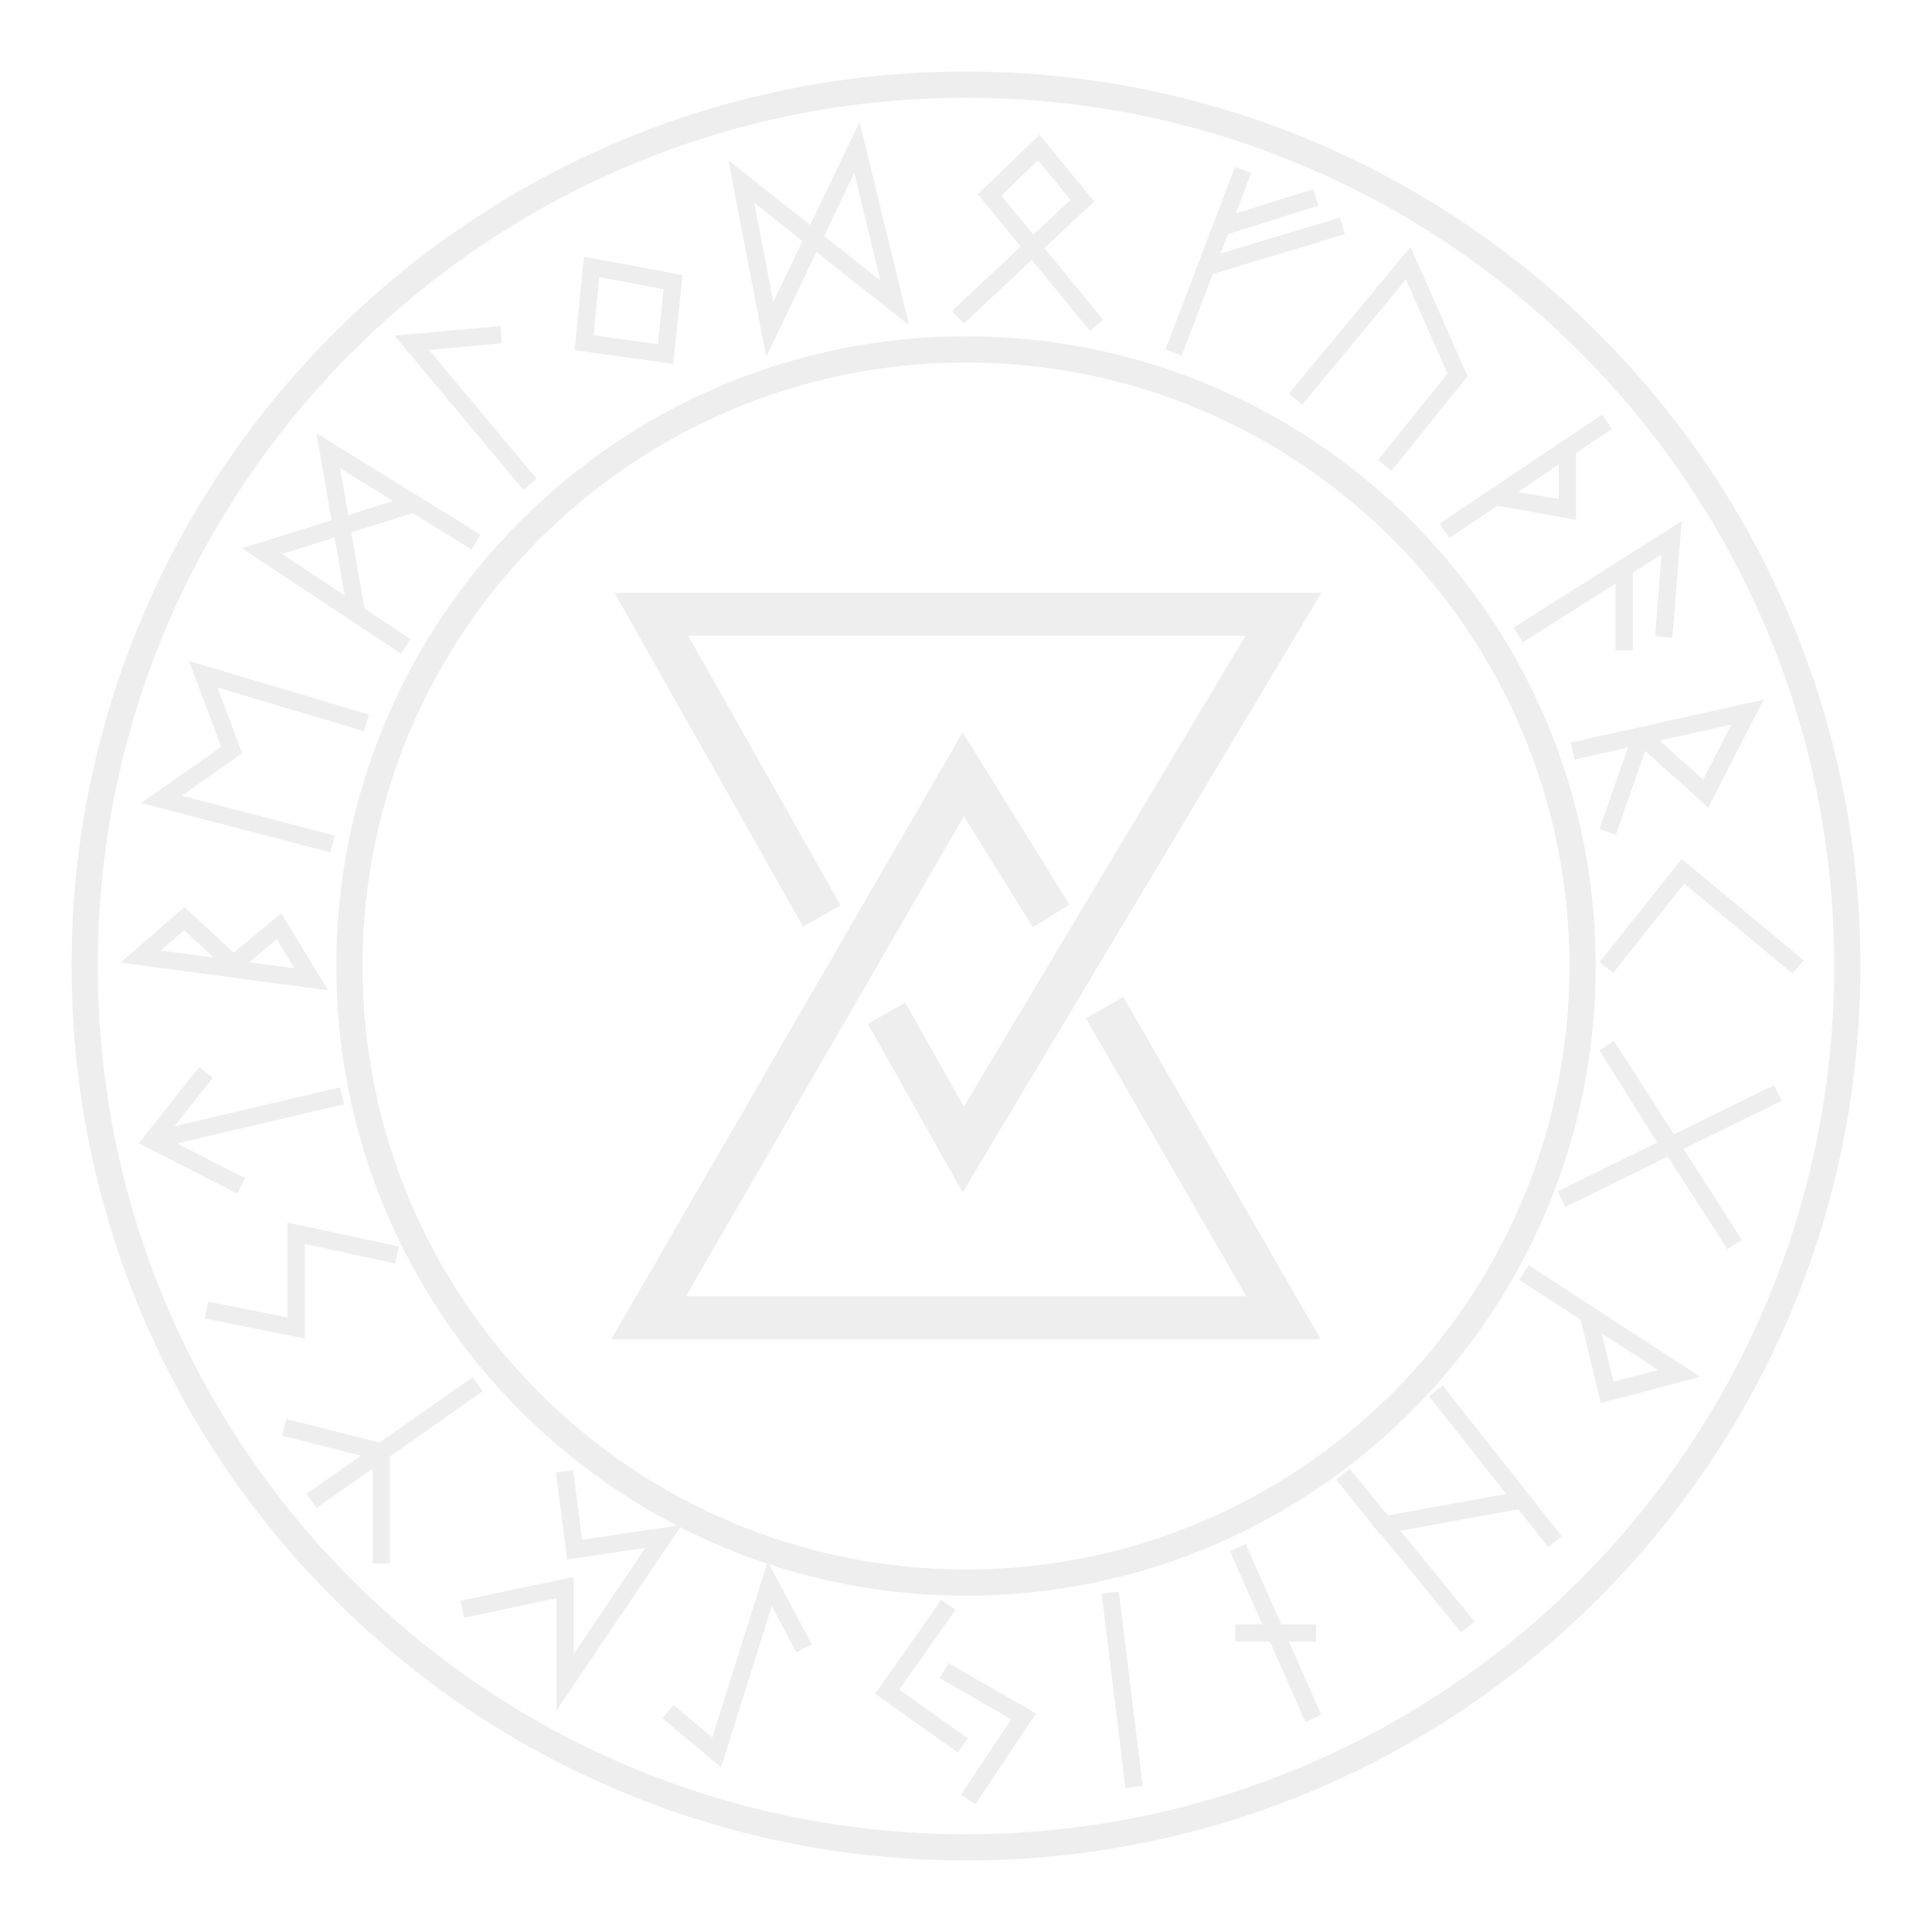 <svg width="108" height="108" viewBox="0 0 108 108" fill="none" xmlns="http://www.w3.org/2000/svg">
<g filter="url(#filter0_d_701_12)">
<path fill-rule="evenodd" clip-rule="evenodd" d="M104 50C104 77.614 81.614 100 54 100C26.386 100 4 77.614 4 50C4 22.386 26.386 0 54 0C81.614 0 104 22.386 104 50ZM54 98.534C80.804 98.534 102.534 76.804 102.534 50C102.534 23.196 80.804 1.466 54 1.466C27.196 1.466 5.466 23.196 5.466 50C5.466 76.804 27.196 98.534 54 98.534Z" fill="#EEEEEE"/>
<path fill-rule="evenodd" clip-rule="evenodd" d="M54 83.735C72.632 83.735 87.735 68.632 87.735 50C87.735 31.369 72.632 16.265 54 16.265C35.369 16.265 20.265 31.369 20.265 50C20.265 68.632 35.369 83.735 54 83.735ZM54 85.201C73.441 85.201 89.201 69.441 89.201 50C89.201 30.559 73.441 14.799 54 14.799C34.559 14.799 18.799 30.559 18.799 50C18.799 69.441 34.559 85.201 54 85.201Z" fill="#EEEEEE"/>
<path fill-rule="evenodd" clip-rule="evenodd" d="M34.767 29.378H73.437L53.821 62.166L48.844 53.324L50.516 52.383L53.872 58.345L70.053 31.297H38.054L46.658 46.521L44.987 47.465L34.767 29.378ZM53.818 37.417L59.445 46.487L57.814 47.499L53.875 41.147L37.92 68.704H70.084L61.039 53.024L62.701 52.066L73.406 70.622H34.592L53.818 37.417Z" fill="#EEEEEE"/>
<path fill-rule="evenodd" clip-rule="evenodd" d="M47.974 3.539L50.417 13.553L45.55 9.708L42.93 15.176L41.082 5.567L45.377 8.96L47.974 3.539ZM45.763 9.265L49.621 12.313L47.827 4.957L45.763 9.265ZM45.164 9.403L41.797 6.742L43.126 13.656L45.164 9.403ZM58.089 3.896L60.832 7.235L58.047 9.846L61.325 13.84L60.954 14.144L57.696 10.175L53.89 13.744L53.562 13.394L57.391 9.804L54.988 6.877L58.089 3.896ZM57.742 9.475L60.176 7.192L58.047 4.601L55.64 6.915L57.742 9.475Z" fill="#EEEEEE"/>
<path fill-rule="evenodd" clip-rule="evenodd" d="M68.673 8.319L69.625 5.816L69.177 5.646L65.47 15.39L65.918 15.56L67.609 11.116L74.872 8.926L74.734 8.467L67.824 10.55L68.456 8.89L73.392 7.337L73.248 6.879L68.673 8.319Z" fill="#EEEEEE"/>
<path fill-rule="evenodd" clip-rule="evenodd" d="M78.785 10.257L81.754 16.995L77.743 21.98L77.37 21.68L81.197 16.921L78.659 11.161L72.763 18.276L72.394 17.97L78.785 10.257Z" fill="#EEEEEE"/>
<path fill-rule="evenodd" clip-rule="evenodd" d="M87.858 21.189L89.764 19.911L89.497 19.512L80.812 25.338L81.079 25.736L83.647 24.014L87.858 24.764V21.189ZM84.221 23.629L87.379 24.192V21.511L84.221 23.629Z" fill="#EEEEEE"/>
<path fill-rule="evenodd" clip-rule="evenodd" d="M32.86 10.637L37.888 11.573L37.416 16.065L32.387 15.363L32.86 10.637ZM33.285 11.204L32.91 14.952L36.991 15.521L37.365 11.963L33.285 11.204ZM27.755 14.495L27.798 14.973L23.489 15.356L29.655 22.735L29.287 23.043L22.532 14.959L27.755 14.495Z" fill="#EEEEEE"/>
<path fill-rule="evenodd" clip-rule="evenodd" d="M16.31 64.64L22.002 65.868L21.901 66.337L16.79 65.234V70.525L11.736 69.515L11.831 69.045L16.31 69.941V64.64Z" fill="#EEEEEE"/>
<path fill-rule="evenodd" clip-rule="evenodd" d="M9.192 59.831L13.376 61.97L13.157 62.397L8.13 59.828L11.172 55.997L11.548 56.295L9.117 59.356L18.825 57.078L18.935 57.545L9.192 59.831Z" fill="#EEEEEE"/>
<path fill-rule="evenodd" clip-rule="evenodd" d="M10.306 47.033L13.063 49.578L15.657 47.416L17.862 51.049L7.307 49.641L10.306 47.033ZM8.423 49.306L12.675 49.873L10.296 47.677L8.423 49.306ZM13.35 49.963L16.932 50.441L15.536 48.142L13.35 49.963Z" fill="#EEEEEE"/>
<path fill-rule="evenodd" clip-rule="evenodd" d="M10.966 33.325L20.325 36.11L20.188 36.57L11.754 34.06L13.238 38.019L9.591 40.582L18.411 42.887L18.29 43.351L8.469 40.784L12.659 37.84L10.966 33.325Z" fill="#EEEEEE"/>
<path fill-rule="evenodd" clip-rule="evenodd" d="M18.022 20.71L26.526 25.968L26.274 26.376L23.103 24.416L19.359 25.586L20.157 30.172L22.613 31.798L22.349 32.198L14.09 26.73L18.814 25.253L18.022 20.71ZM19.276 25.109L22.563 24.082L18.678 21.679L19.276 25.109ZM18.897 25.73L15.196 26.886L19.607 29.807L18.897 25.73Z" fill="#EEEEEE"/>
<path fill-rule="evenodd" clip-rule="evenodd" d="M21.268 76.902L26.368 73.32L26.643 73.713L21.556 77.286V83.154H21.076V77.623L17.747 79.962L17.471 79.569L20.75 77.266L16.067 76.079L16.185 75.614L21.268 76.902Z" fill="#EEEEEE"/>
<path fill-rule="evenodd" clip-rule="evenodd" d="M31.352 78.525L31.827 78.464L32.326 82.352L37.601 81.566L31.35 90.823V85.039L26.132 86.143L26.032 85.674L31.829 84.447V89.255L36.593 82.201L31.912 82.898L31.352 78.525Z" fill="#EEEEEE"/>
<path fill-rule="evenodd" clip-rule="evenodd" d="M42.971 83.913L45.041 87.808L44.617 88.033L43.085 85.15L40.184 94.371L37.367 92.024L37.674 91.655L39.941 93.544L42.971 83.913Z" fill="#EEEEEE"/>
<path fill-rule="evenodd" clip-rule="evenodd" d="M52.682 85.77L53.074 86.046L49.929 90.511L53.759 93.233L53.481 93.624L49.261 90.626L52.682 85.77Z" fill="#EEEEEE"/>
<path fill-rule="evenodd" clip-rule="evenodd" d="M56.879 92.026L52.865 89.717L53.104 89.302L57.562 91.865L54.455 96.527L54.056 96.261L56.879 92.026Z" fill="#EEEEEE"/>
<path fill-rule="evenodd" clip-rule="evenodd" d="M63.126 95.682L61.855 85.302L62.331 85.244L63.602 95.623L63.126 95.682Z" fill="#EEEEEE"/>
<path fill-rule="evenodd" clip-rule="evenodd" d="M70.939 87.045L69.076 82.828L69.514 82.634L71.464 87.045H73.32V87.525H71.676L73.539 91.743L73.101 91.936L71.151 87.525H69.295V87.045H70.939Z" fill="#EEEEEE"/>
<path fill-rule="evenodd" clip-rule="evenodd" d="M93.721 25.607L93.259 31.381L92.781 31.343L93.166 26.526L91.036 27.874V32.104H90.556V28.178L85.205 31.565L84.948 31.16L93.721 25.607Z" fill="#EEEEEE"/>
<path fill-rule="evenodd" clip-rule="evenodd" d="M98.126 35.466L95.422 40.752L91.856 37.548L90.175 42.351L89.722 42.192L91.38 37.456L88.2 38.163L88.096 37.695L98.126 35.466ZM92.256 37.262L97.235 36.155L95.279 39.978L92.256 37.262Z" fill="#EEEEEE"/>
<path fill-rule="evenodd" clip-rule="evenodd" d="M94.044 44.367L100.481 49.713L100.175 50.082L94.114 45.048L90.136 50.047L89.761 49.748L94.044 44.367Z" fill="#EEEEEE"/>
<path fill-rule="evenodd" clip-rule="evenodd" d="M89.745 54.791L90.15 54.534L93.49 59.723L99.057 56.99L99.269 57.421L93.751 60.129L97.034 65.231L96.631 65.491L93.318 60.342L87.618 63.14L87.407 62.71L92.993 59.967L89.745 54.791Z" fill="#EEEEEE"/>
<path fill-rule="evenodd" clip-rule="evenodd" d="M88.573 69.62L85.263 67.468L85.525 67.066L94.452 72.869L89.667 74.128L88.573 69.62ZM89.159 70L90.018 73.54L93.283 72.681L89.159 70Z" fill="#EEEEEE"/>
<path fill-rule="evenodd" clip-rule="evenodd" d="M84.641 79.678L80.228 74.088L80.604 73.791L86.959 81.841L86.583 82.138L84.978 80.105L77.83 81.404L82.085 86.604L81.713 86.907L77.29 81.502L77.247 81.51L75.039 78.75L75.412 78.448L75.414 78.45L77.483 80.979L84.641 79.678Z" fill="#EEEEEE"/>
<path fill-rule="evenodd" clip-rule="evenodd" d="M48.05 2.816L50.823 14.185L45.639 10.089L42.831 15.95L40.719 4.968L45.289 8.579L48.05 2.816ZM58.11 3.536L61.166 7.257L58.381 9.868L61.669 13.874L60.921 14.488L57.673 10.532L53.879 14.089L53.217 13.383L57.057 9.782L54.657 6.857L58.11 3.536ZM55.973 6.935L57.765 9.118L59.843 7.171L58.027 4.96L55.973 6.935ZM46.068 9.194L47.752 5.68L49.215 11.681L46.068 9.194ZM69.036 5.33L69.941 5.675L69.081 7.935L73.408 6.573L73.699 7.496L68.642 9.088L68.23 10.173L74.897 8.162L75.177 9.09L67.795 11.316L66.06 15.876L65.155 15.531L69.036 5.33ZM42.161 7.342L44.86 9.474L43.227 12.882L42.161 7.342ZM78.849 9.797L82.037 17.032L77.781 22.324L77.026 21.717L80.914 16.884L78.595 11.621L72.796 18.62L72.05 18.002L78.849 9.797ZM32.643 10.348L38.155 11.374L37.633 16.342L32.121 15.572L32.643 10.348ZM33.502 11.493L33.177 14.742L36.774 15.244L37.099 12.162L33.502 11.493ZM27.978 14.23L28.063 15.194L23.976 15.558L30 22.766L29.257 23.387L22.046 14.757L27.978 14.23ZM89.564 19.174L90.104 19.978L88.103 21.32V25.056L83.701 24.272L81.013 26.075L80.474 25.271L89.564 19.174ZM17.689 20.216L26.863 25.889L26.353 26.713L23.07 24.682L19.637 25.755L20.381 30.026L22.952 31.729L22.418 32.536L13.527 26.649L18.537 25.084L17.689 20.216ZM84.86 23.495L87.135 23.9V21.969L84.86 23.495ZM19.013 22.173L19.469 24.793L21.98 24.008L19.013 22.173ZM94.004 25.139L93.484 31.645L92.518 31.567L92.884 26.994L91.28 28.009V32.348H90.312V28.622L85.129 31.902L84.611 31.084L94.004 25.139ZM15.76 26.966L19.27 29.29L18.704 26.046L15.76 26.966ZM34.348 29.134H73.868L53.815 62.653L48.512 53.231L50.609 52.05L53.878 57.858L69.623 31.541H38.473L46.991 46.614L44.895 47.798L34.348 29.134ZM35.186 29.623L45.081 47.132L46.325 46.429L37.636 31.052H70.485L53.865 58.832L50.423 52.716L49.177 53.417L53.828 61.68L73.006 29.623H35.186ZM10.565 32.95L20.629 35.946L20.353 36.874L12.155 34.434L13.534 38.11L10.163 40.478L18.709 42.712L18.465 43.649L7.897 40.887L12.364 37.748L10.565 32.95ZM98.581 35.115L95.495 41.146L91.966 37.975L90.325 42.662L89.411 42.342L91.005 37.79L88.015 38.455L87.805 37.509L98.581 35.115ZM92.773 37.397L95.206 39.584L96.781 36.507L92.773 37.397ZM53.811 36.942L59.782 46.566L57.736 47.835L53.882 41.623L38.344 68.46H69.662L60.706 52.935L62.791 51.732L73.829 70.867H34.169L53.811 36.942ZM53.825 37.892L35.017 70.378H72.983L62.611 52.399L61.373 53.114L70.508 68.948H37.496L53.868 40.672L57.894 47.162L59.108 46.409L53.825 37.892ZM94.009 44.019L100.826 49.681L100.207 50.426L94.15 45.396L90.176 50.39L89.418 49.787L94.009 44.019ZM10.311 46.705L13.071 49.254L15.719 47.047L18.336 51.358L6.738 49.812L10.311 46.705ZM8.992 49.136L11.942 49.529L10.291 48.005L8.992 49.136ZM13.935 49.794L16.458 50.131L15.475 48.511L13.935 49.794ZM90.224 54.197L93.578 59.408L99.169 56.663L99.596 57.532L94.106 60.228L97.373 65.304L96.558 65.828L93.23 60.657L87.507 63.467L87.08 62.598L92.642 59.867L89.409 54.715L90.224 54.197ZM90.378 55.338L93.34 60.059L93.397 60.031L90.378 55.338ZM11.133 55.654L11.892 56.256L9.746 58.958L19.008 56.784L19.229 57.727L9.897 59.917L13.705 61.864L13.264 62.726L7.754 59.909L11.133 55.654ZM16.066 64.338L22.293 65.68L22.088 66.627L17.034 65.537V70.824L11.449 69.707L11.639 68.757L16.066 69.642V64.338ZM85.454 66.728L95.048 72.965L89.489 74.428L88.359 69.772L84.926 67.54L85.454 66.728ZM89.542 70.54L90.197 73.24L92.687 72.585L89.542 70.54ZM26.428 72.98L26.984 73.772L21.8 77.413V83.399H20.832V78.093L17.688 80.302L17.131 79.51L20.175 77.372L15.771 76.256L16.008 75.317L21.22 76.638L26.428 72.98ZM80.645 73.448L87.303 81.881L86.543 82.481L84.877 80.371L78.282 81.57L82.429 86.638L81.679 87.251L77.193 81.768L77.147 81.776L74.697 78.713L75.448 78.105L75.602 78.294L75.603 78.296L75.604 78.296L77.581 80.713L84.198 79.511L79.885 74.048L80.645 73.448ZM75.752 79.25L77.347 81.243L77.379 81.237L75.752 79.25ZM32.039 78.19L32.537 82.073L38.115 81.243L31.106 91.621V85.341L25.944 86.433L25.743 85.485L32.074 84.146V88.457L36.08 82.525L31.702 83.177L31.079 78.313L32.039 78.19ZM69.64 82.312L71.623 86.801H73.565V87.769H72.051L73.862 91.867L72.976 92.259L70.993 87.769H69.051V86.801H70.565L68.754 82.703L69.64 82.312ZM42.914 83.283L45.371 87.909L44.516 88.364L43.144 85.78L40.308 94.792L37.023 92.055L37.643 91.311L39.818 93.123L42.914 83.283ZM62.544 84.971L63.875 95.836L62.913 95.954L61.583 85.089L62.544 84.971ZM52.624 85.43L53.415 85.987L50.269 90.453L54.1 93.175L53.539 93.965L48.922 90.684L52.624 85.43ZM53.014 88.968L57.911 91.784L54.523 96.866L53.717 96.329L56.532 92.107L52.532 89.807L53.014 88.968Z" fill="#EEEEEE"/>
</g>
<defs>
<filter id="filter0_d_701_12" x="0" y="0" width="108" height="108" filterUnits="userSpaceOnUse" color-interpolation-filters="sRGB">
<feFlood flood-opacity="0" result="BackgroundImageFix"/>
<feColorMatrix in="SourceAlpha" type="matrix" values="0 0 0 0 0 0 0 0 0 0 0 0 0 0 0 0 0 0 127 0" result="hardAlpha"/>
<feOffset dy="4"/>
<feGaussianBlur stdDeviation="2"/>
<feColorMatrix type="matrix" values="0 0 0 0 0 0 0 0 0 0 0 0 0 0 0 0 0 0 0.25 0"/>
<feBlend mode="normal" in2="BackgroundImageFix" result="effect1_dropShadow_701_12"/>
<feBlend mode="normal" in="SourceGraphic" in2="effect1_dropShadow_701_12" result="shape"/>
</filter>
</defs>
</svg>
